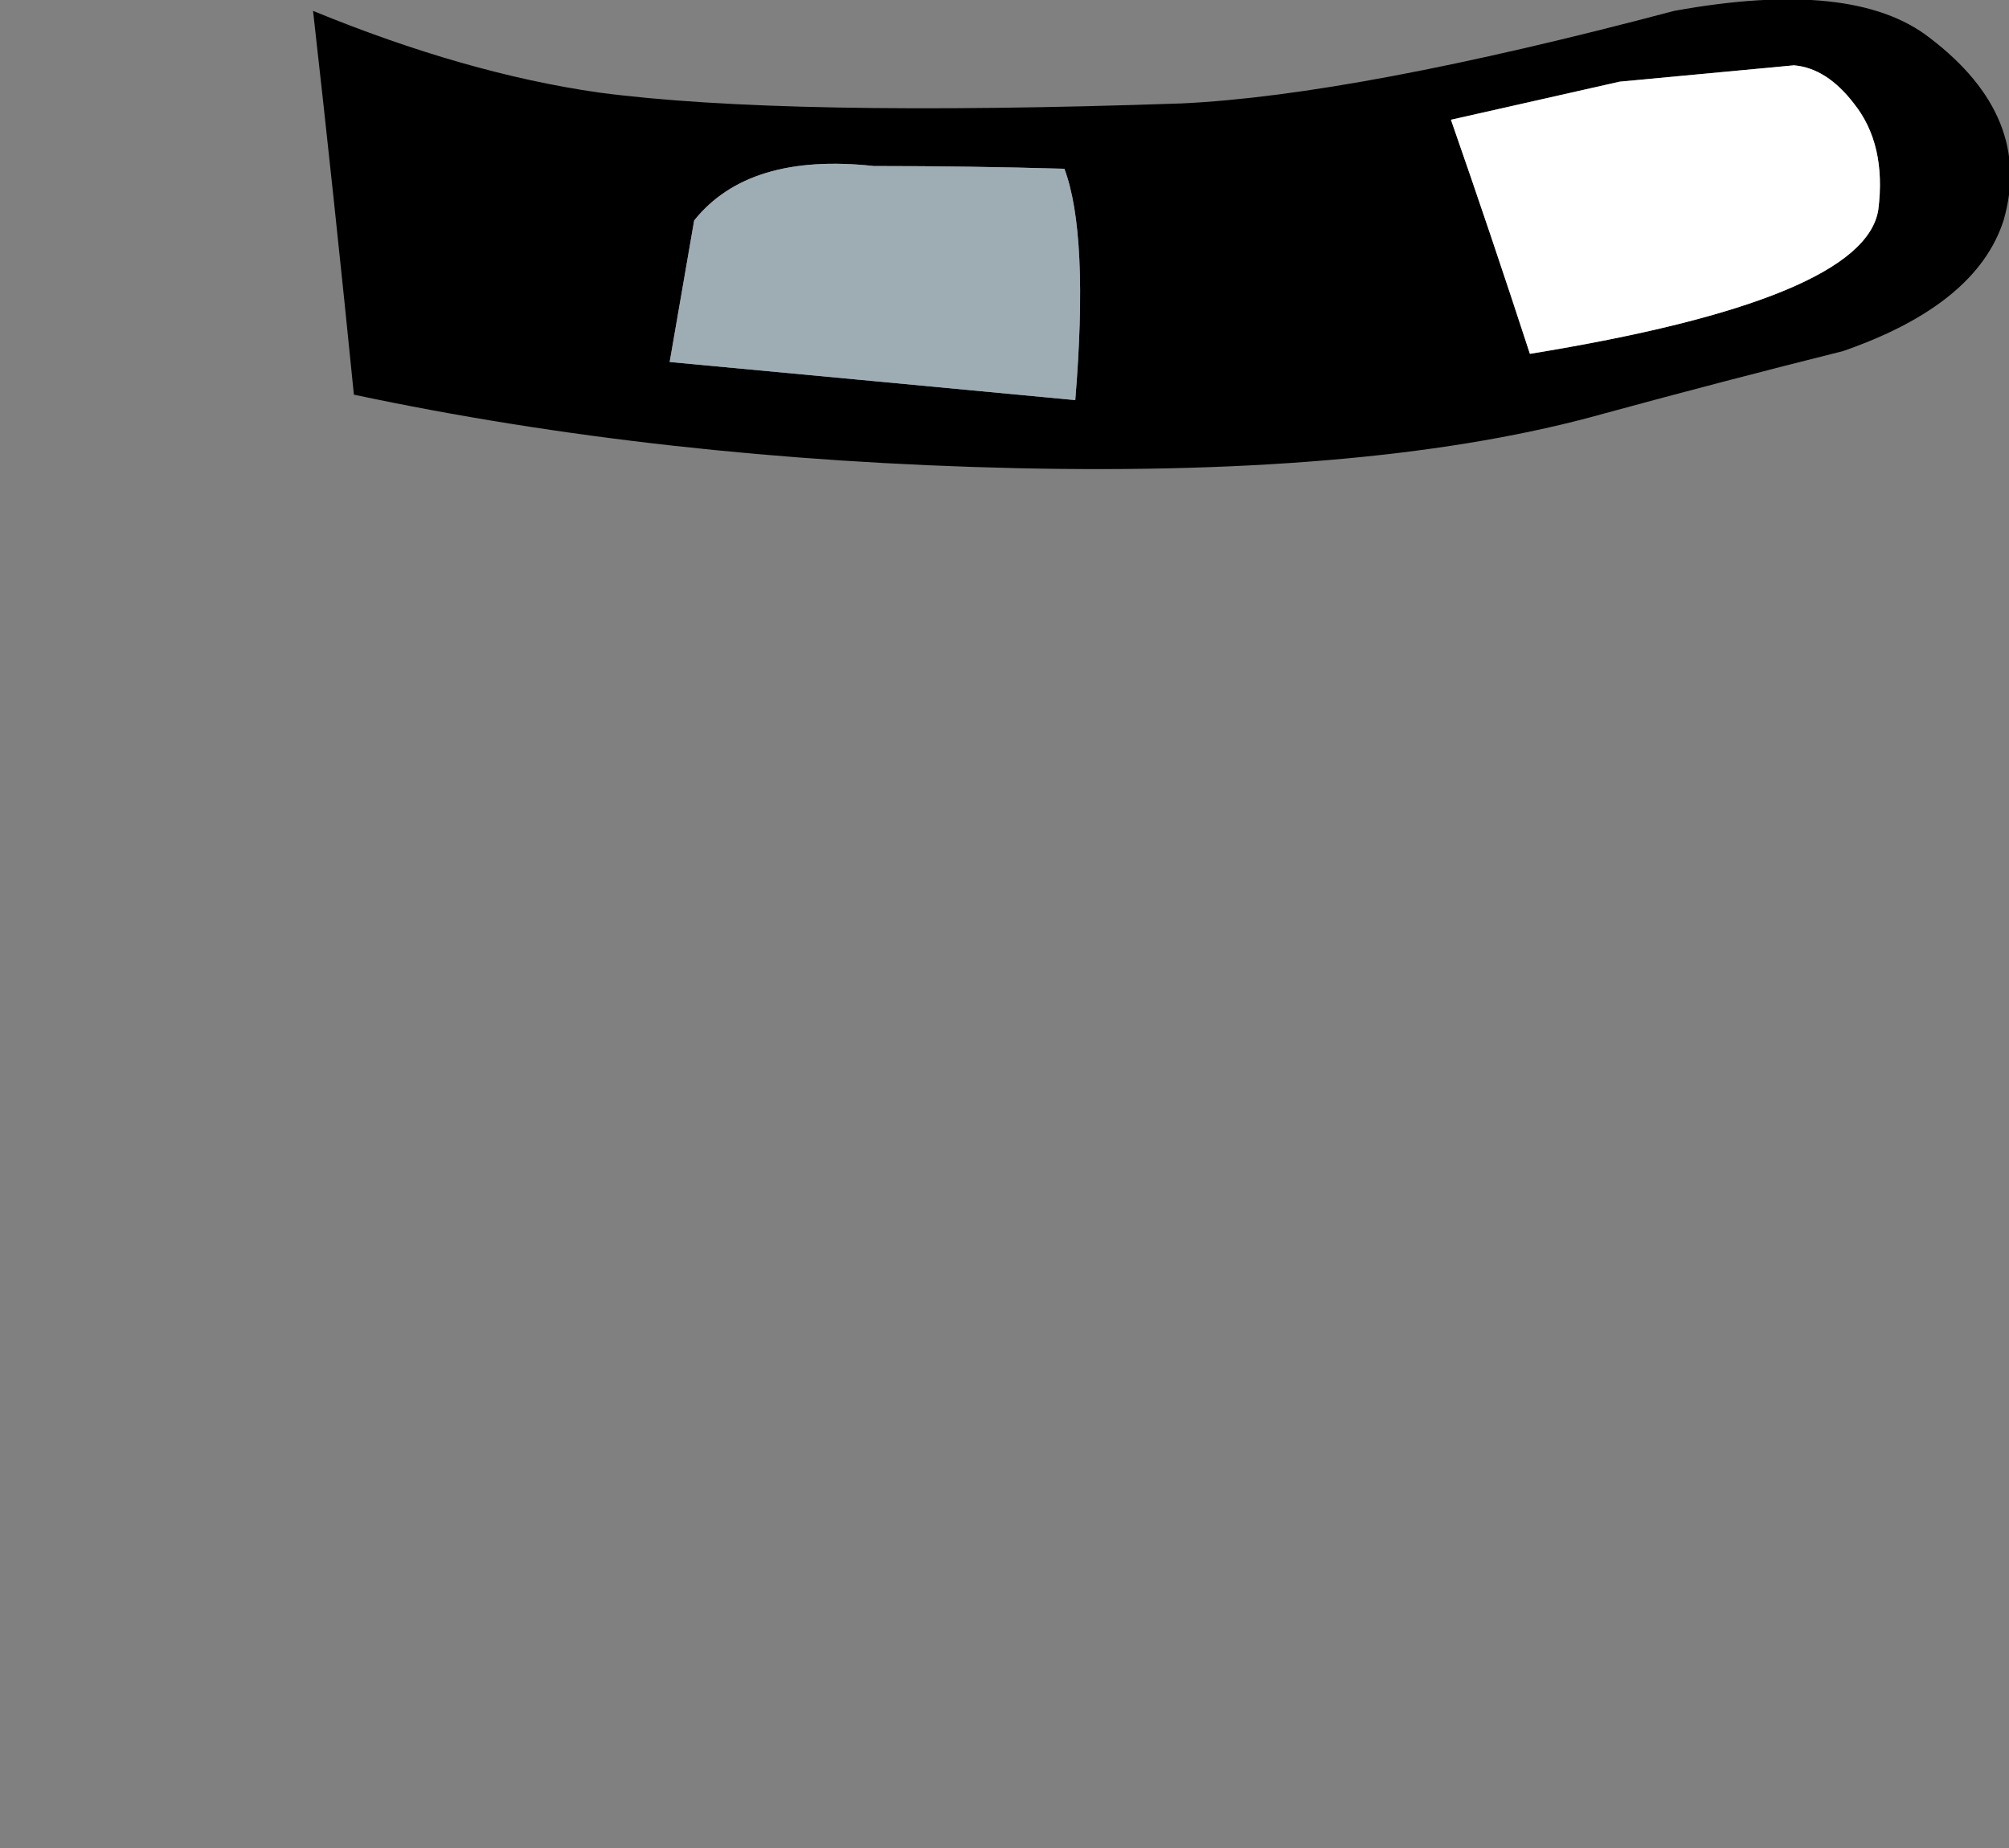 <?xml version="1.0" encoding="UTF-8" standalone="no"?>
<svg xmlns:xlink="http://www.w3.org/1999/xlink" height="33.95px" width="36.9px" xmlns="http://www.w3.org/2000/svg">
  <rect width="100%" height="100%" fill="#808080" stroke="none"/>
  <g transform="matrix(1.0, 0.0, 0.0, 1.0, -6.9, -19.5)">
    <path d="M19.2 26.15 Q22.95 26.5 26.65 26.85 26.9 23.8 26.45 22.6 24.7 22.55 22.95 22.55 20.65 22.3 19.65 23.55 L19.2 26.15 M12.65 19.7 Q13.05 23.25 13.4 26.75 19.05 27.95 25.55 28.1 32.25 28.25 36.35 27.1 38.55 26.5 40.75 25.95 43.2 25.1 43.7 23.55 44.25 21.65 42.35 20.2 40.95 19.1 37.65 19.7 31.8 21.25 28.6 21.4 21.3 21.65 17.9 21.2 15.45 20.85 12.65 19.7 M33.55 21.7 Q34.3 23.85 35.0 26.0 41.15 25.0 41.4 23.35 41.55 22.15 40.95 21.4 40.45 20.75 39.85 20.7 L36.65 21.0 Q35.1 21.35 33.55 21.7" fill="#000000" fill-rule="evenodd" stroke="none">
      <animate attributeName="fill" dur="2s" repeatCount="indefinite" values="#000000;#000001"/>
      <animate attributeName="fill-opacity" dur="2s" repeatCount="indefinite" values="1.0;1.0"/>
      <animate attributeName="d" dur="2s" repeatCount="indefinite" values="M19.2 26.15 Q22.95 26.5 26.65 26.85 26.9 23.8 26.45 22.6 24.7 22.55 22.95 22.55 20.65 22.3 19.65 23.55 L19.2 26.15 M12.65 19.7 Q13.05 23.25 13.4 26.75 19.05 27.95 25.55 28.1 32.25 28.25 36.35 27.1 38.55 26.5 40.75 25.95 43.2 25.1 43.7 23.55 44.25 21.65 42.35 20.2 40.95 19.1 37.65 19.7 31.8 21.25 28.6 21.4 21.3 21.65 17.9 21.2 15.45 20.85 12.65 19.7 M33.55 21.7 Q34.3 23.85 35.0 26.0 41.15 25.0 41.4 23.35 41.55 22.15 40.95 21.4 40.45 20.75 39.85 20.7 L36.65 21.0 Q35.1 21.35 33.55 21.7;M8.95 30.5 Q9.05 32.65 10.25 37.85 13.2 37.3 14.3 36.55 13.8 35.2 13.45 33.15 13.05 30.85 11.6 30.2 L8.95 30.5 M6.9 25.0 Q7.15 30.8 8.75 37.1 10.3 43.6 12.5 47.3 13.65 49.25 14.75 51.2 16.15 53.35 17.8 53.45 19.8 53.5 20.75 51.25 21.4 49.65 19.95 46.6 16.95 41.35 16.0 38.3 13.85 31.3 13.45 27.9 13.1 25.5 13.55 22.45 10.2 23.75 6.9 25.0 M13.25 45.65 Q15.75 51.35 19.2 50.25 19.65 49.6 19.6 49.0 19.4 47.75 18.45 46.0 17.7 44.55 17.0 43.15 L15.95 44.2 Q14.6 45.2 13.25 45.65"/>
    </path>
    <path d="M19.2 26.15 Q22.95 26.5 26.65 26.85 26.9 23.8 26.45 22.6 24.7 22.55 22.95 22.55 20.65 22.3 19.65 23.55 L19.2 26.15" fill="#9eadb3" fill-rule="evenodd" stroke="none">
      <animate attributeName="fill" dur="2s" repeatCount="indefinite" values="#9eadb3;#9eadb4"/>
      <animate attributeName="fill-opacity" dur="2s" repeatCount="indefinite" values="1.0;1.0"/>
      <animate attributeName="d" dur="2s" repeatCount="indefinite" values="M19.2 26.15 Q22.95 26.5 26.65 26.85 26.9 23.8 26.45 22.6 24.7 22.55 22.95 22.55 20.65 22.3 19.65 23.55 L19.2 26.15;M8.95 30.5 Q9.05 32.65 10.25 37.85 13.2 37.3 14.3 36.55 13.8 35.2 13.45 33.15 13.05 30.85 11.6 30.2 L8.95 30.5"/>
    </path>
    <path d="M33.55 21.7 Q34.3 23.85 35.0 26.0 41.15 25.0 41.4 23.35 41.55 22.15 40.95 21.4 40.45 20.75 39.85 20.7 L36.65 21.0 Q35.1 21.35 33.55 21.7" fill="#ffffff" fill-rule="evenodd" stroke="none">
      <animate attributeName="fill" dur="2s" repeatCount="indefinite" values="#ffffff;#ffffff"/>
      <animate attributeName="fill-opacity" dur="2s" repeatCount="indefinite" values="1.0;1.0"/>
      <animate attributeName="d" dur="2s" repeatCount="indefinite" values="M33.55 21.7 Q34.3 23.85 35.0 26.0 41.15 25.0 41.4 23.35 41.55 22.15 40.95 21.4 40.45 20.75 39.85 20.7 L36.65 21.0 Q35.1 21.35 33.55 21.7;M13.25 45.65 Q15.75 51.35 19.2 50.25 19.65 49.6 19.6 49.0 19.4 47.75 18.45 46.0 17.7 44.55 17.0 43.15 L15.95 44.2 Q14.6 45.2 13.25 45.65"/>
    </path>
    <path d="M12.65 19.7 Q15.45 20.85 17.9 21.2 21.3 21.65 28.6 21.4 31.8 21.25 37.65 19.7 40.95 19.1 42.35 20.2 44.25 21.65 43.7 23.55 43.2 25.1 40.75 25.95 38.55 26.5 36.35 27.1 32.25 28.25 25.55 28.1 19.05 27.95 13.4 26.75 13.05 23.25 12.65 19.7 M19.2 26.15 L19.65 23.55 Q20.65 22.3 22.95 22.55 24.7 22.55 26.45 22.6 26.9 23.8 26.65 26.85 22.95 26.5 19.2 26.15 L19.65 23.55 Q20.65 22.3 22.95 22.55 24.7 22.55 26.45 22.6 26.9 23.8 26.65 26.85 22.95 26.5 19.2 26.15 M33.55 21.7 Q35.1 21.35 36.65 21.0 L39.85 20.7 Q40.45 20.75 40.95 21.4 41.55 22.15 41.4 23.35 41.15 25.0 35.0 26.0 34.3 23.85 33.55 21.7 35.1 21.35 36.65 21.0 L39.85 20.7 Q40.45 20.75 40.95 21.4 41.55 22.15 41.4 23.35 41.15 25.0 35.0 26.0 34.3 23.85 33.55 21.7" fill="none" stroke="#000000" stroke-linecap="round" stroke-linejoin="round" stroke-opacity="0.0" stroke-width="1.0">
      <animate attributeName="stroke" dur="2s" repeatCount="indefinite" values="#000000;#000001"/>
      <animate attributeName="stroke-width" dur="2s" repeatCount="indefinite" values="0.0;0.0"/>
      <animate attributeName="fill-opacity" dur="2s" repeatCount="indefinite" values="0.0;0.0"/>
      <animate attributeName="d" dur="2s" repeatCount="indefinite" values="M12.65 19.7 Q15.45 20.85 17.9 21.2 21.3 21.65 28.6 21.4 31.8 21.25 37.65 19.7 40.95 19.1 42.35 20.2 44.25 21.65 43.7 23.55 43.2 25.1 40.75 25.95 38.55 26.5 36.35 27.1 32.25 28.25 25.55 28.1 19.05 27.95 13.4 26.75 13.05 23.25 12.65 19.7 M19.2 26.15 L19.65 23.55 Q20.65 22.3 22.95 22.55 24.7 22.55 26.45 22.6 26.9 23.8 26.65 26.85 22.95 26.5 19.2 26.15 L19.65 23.55 Q20.65 22.3 22.95 22.55 24.7 22.55 26.45 22.6 26.9 23.8 26.65 26.85 22.95 26.5 19.2 26.15 M33.55 21.7 Q35.1 21.35 36.65 21.0 L39.85 20.7 Q40.45 20.75 40.95 21.4 41.55 22.15 41.4 23.35 41.15 25.0 35.0 26.0 34.3 23.85 33.55 21.7 35.1 21.35 36.65 21.0 L39.85 20.7 Q40.45 20.75 40.95 21.4 41.55 22.15 41.4 23.35 41.15 25.0 35.0 26.0 34.3 23.85 33.55 21.7;M6.9 25.0 Q10.2 23.75 13.55 22.45 13.1 25.5 13.45 27.9 13.85 31.3 16.0 38.3 16.95 41.35 19.95 46.6 21.4 49.65 20.75 51.25 19.8 53.5 17.8 53.45 16.15 53.35 14.75 51.2 13.65 49.25 12.5 47.3 10.3 43.6 8.75 37.1 7.15 30.8 6.9 25.0 M8.95 30.5 L11.6 30.2 Q13.05 30.85 13.45 33.15 13.8 35.2 14.3 36.55 13.2 37.3 10.25 37.85 9.05 32.65 8.95 30.5 L11.6 30.2 Q13.05 30.85 13.45 33.15 13.8 35.2 14.3 36.55 13.2 37.3 10.25 37.85 9.05 32.65 8.95 30.5 M13.25 45.65 Q14.6 45.2 15.95 44.2 L17.0 43.15 Q17.7 44.55 18.45 46.0 19.4 47.75 19.6 49.0 19.65 49.6 19.2 50.25 15.75 51.35 13.25 45.65 14.6 45.2 15.95 44.2 L17.0 43.15 Q17.7 44.55 18.45 46.0 19.4 47.75 19.6 49.0 19.65 49.6 19.2 50.25 15.75 51.35 13.25 45.65"/>
    </path>
  </g>
</svg>
